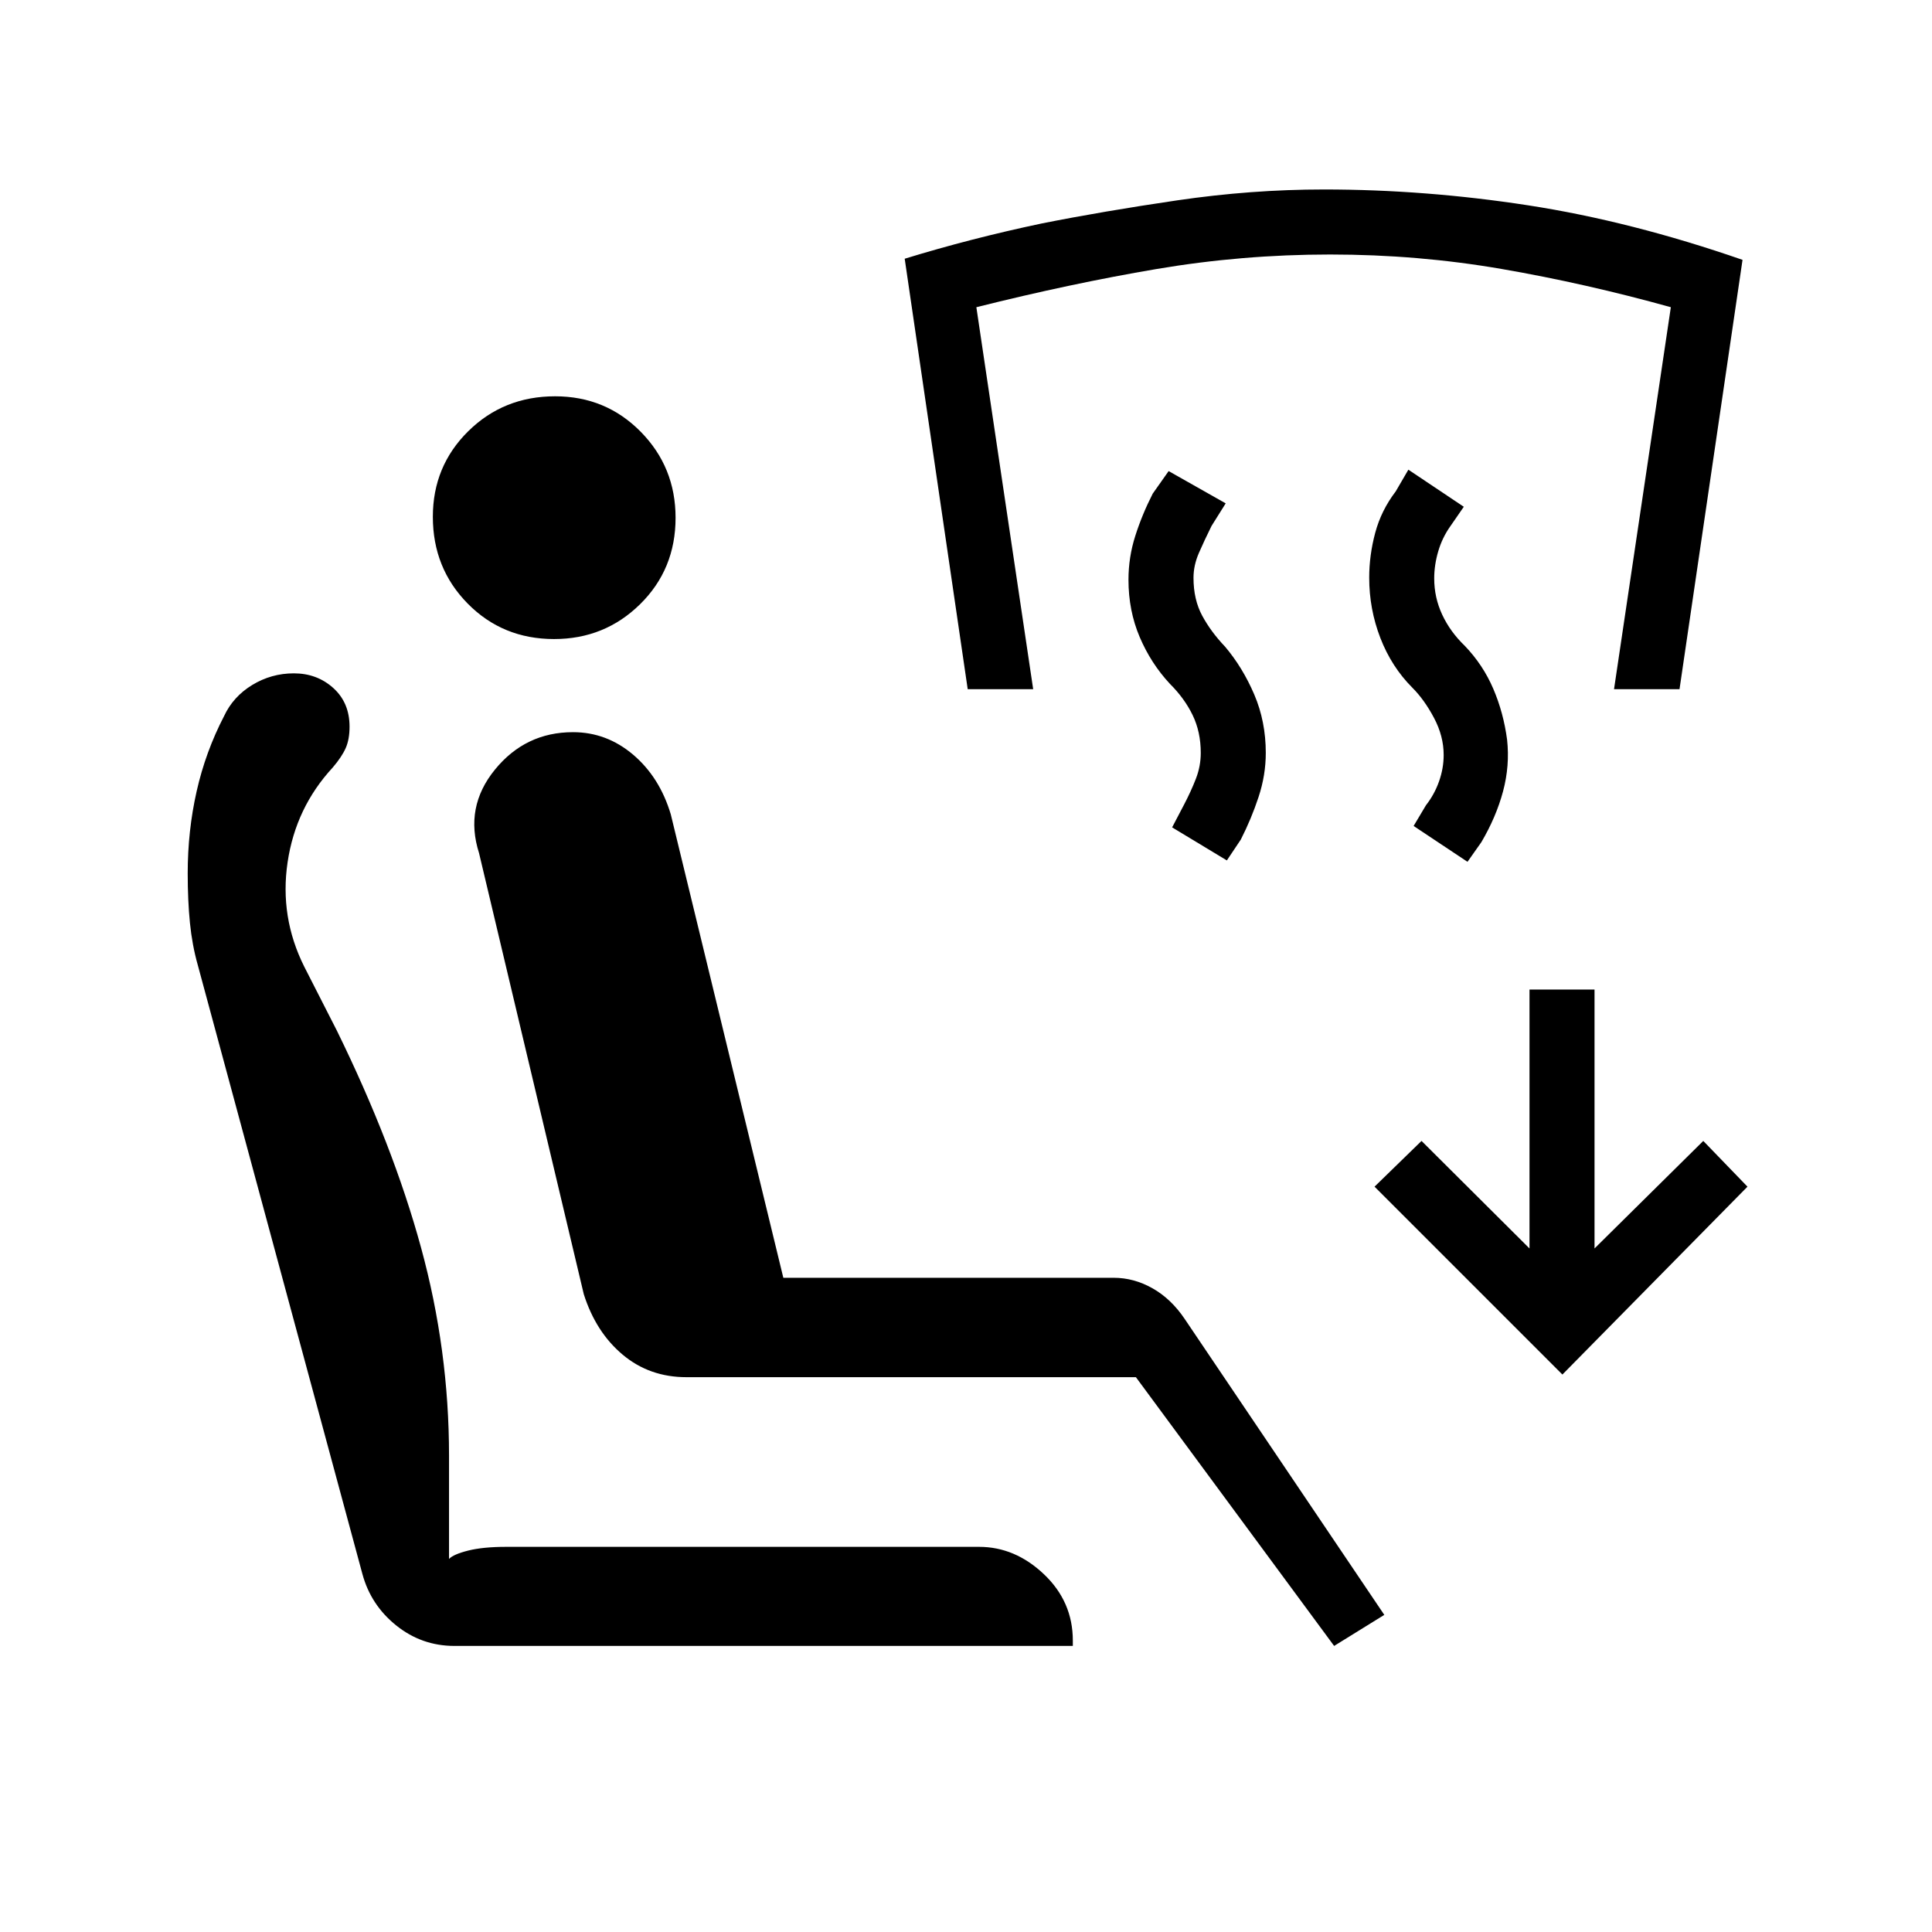 <svg xmlns="http://www.w3.org/2000/svg" height="20" viewBox="0 -960 960 960" width="20"><path d="m662.92-142.15-98.5-133.54H341.08q-18.35 0-31.68-11.18-13.32-11.17-19.32-30.05l-52.04-219.16q-7.31-22.84 7.87-41.48 15.17-18.63 38.81-18.63 16.7 0 29.89 11.19 13.18 11.2 18.7 29.65l55.92 230.27h164.12q10.1 0 19.35 5.24 9.25 5.24 15.95 15.19l99.2 147.07-24.93 15.43Zm-437.11 0q-16.23 0-28.89-10.14-12.65-10.13-16.84-25.59L98.23-480.65q-2.73-9.66-3.85-20.73-1.11-11.08-1.11-24.7 0-21.04 4.43-40.68 4.42-19.65 13.66-37.46 4.5-9.65 13.99-15.43 9.5-5.77 20.65-5.77 11.53 0 19.61 7.29 8.08 7.28 8.08 19.21 0 6.27-1.9 10.61-1.91 4.35-6.44 9.66-18.43 19.92-22.45 47.13t8.25 51.79l16.2 31.77q27.96 57 41.86 107.88 13.91 50.89 13.91 103.43v51.27q2.19-2.31 9.57-4.16 7.39-1.84 18.81-1.84h235q17.88 0 32.23 13.61 14.35 13.61 14.35 32.96v2.66H225.81Zm49.52-500.31q-25.56 0-42.91-17.6-17.34-17.59-17.34-43.15 0-25.17 17.59-42.52t43.15-17.35q25.18 0 42.53 17.6 17.34 17.59 17.34 42.77 0 25.56-17.59 42.9-17.6 17.35-42.77 17.35ZM776.35-277 683-370.35l23.35-22.73L760-339.65v-128.66h32.31v128.66l54.04-53.43 21.96 22.73L776.35-277Zm-47.16-254.77-26.77-17.81 6.12-10.27q4.22-5.4 6.51-11.88 2.3-6.48 2.3-13.15 0-9.34-4.79-18.38-4.79-9.05-10.79-15.05-10.34-10.36-15.88-24.69-5.54-14.34-5.54-29.97 0-11.11 2.98-22.26 2.98-11.15 10.21-20.62l6.27-10.77 27.54 18.43-6.59 9.54q-4.09 5.72-6.1 12.56-2.01 6.83-2.01 13.51 0 9.5 3.97 18 3.96 8.51 11.23 15.5 9.09 9.5 14.15 21.33 5.07 11.82 6.86 25.27 1.41 12.94-2.01 25.71-3.43 12.77-10.77 25.23l-6.89 9.77Zm-119.57-.69-27.2-16.42 5.89-11.24q3.54-6.76 5.94-12.97 2.4-6.21 2.4-12.79 0-10.43-4.03-18.77-4.04-8.35-11.33-15.59-9.41-10.11-14.98-23.2-5.58-13.1-5.58-28.5 0-11.19 3.39-21.8 3.38-10.61 8.65-20.95l7.92-11.23 28.35 16.04-7.04 11.23q-3.54 7.15-6.25 13.35-2.71 6.21-2.71 12.42 0 10.8 4.34 18.84 4.35 8.04 11.37 15.39 8.77 10.39 14.49 23.77 5.72 13.38 5.72 28.99 0 11.05-3.58 21.89-3.57 10.85-8.84 21.19l-6.92 10.35Zm-128.77-85.08-31.31-213.9q32.88-10.1 68.08-17.52 30.46-6.07 67.28-11.48 36.83-5.41 72.98-5.41 50.31 0 101.41 7.87 51.1 7.87 106.56 27.1l-31.31 213.34H802l28.23-189.81q-42.27-11.77-83.96-18.98-41.69-7.21-85.35-7.21-43.65 0-86.23 7.21-42.57 7.21-89.54 18.98l28.23 189.81h-32.53Z"/></svg>